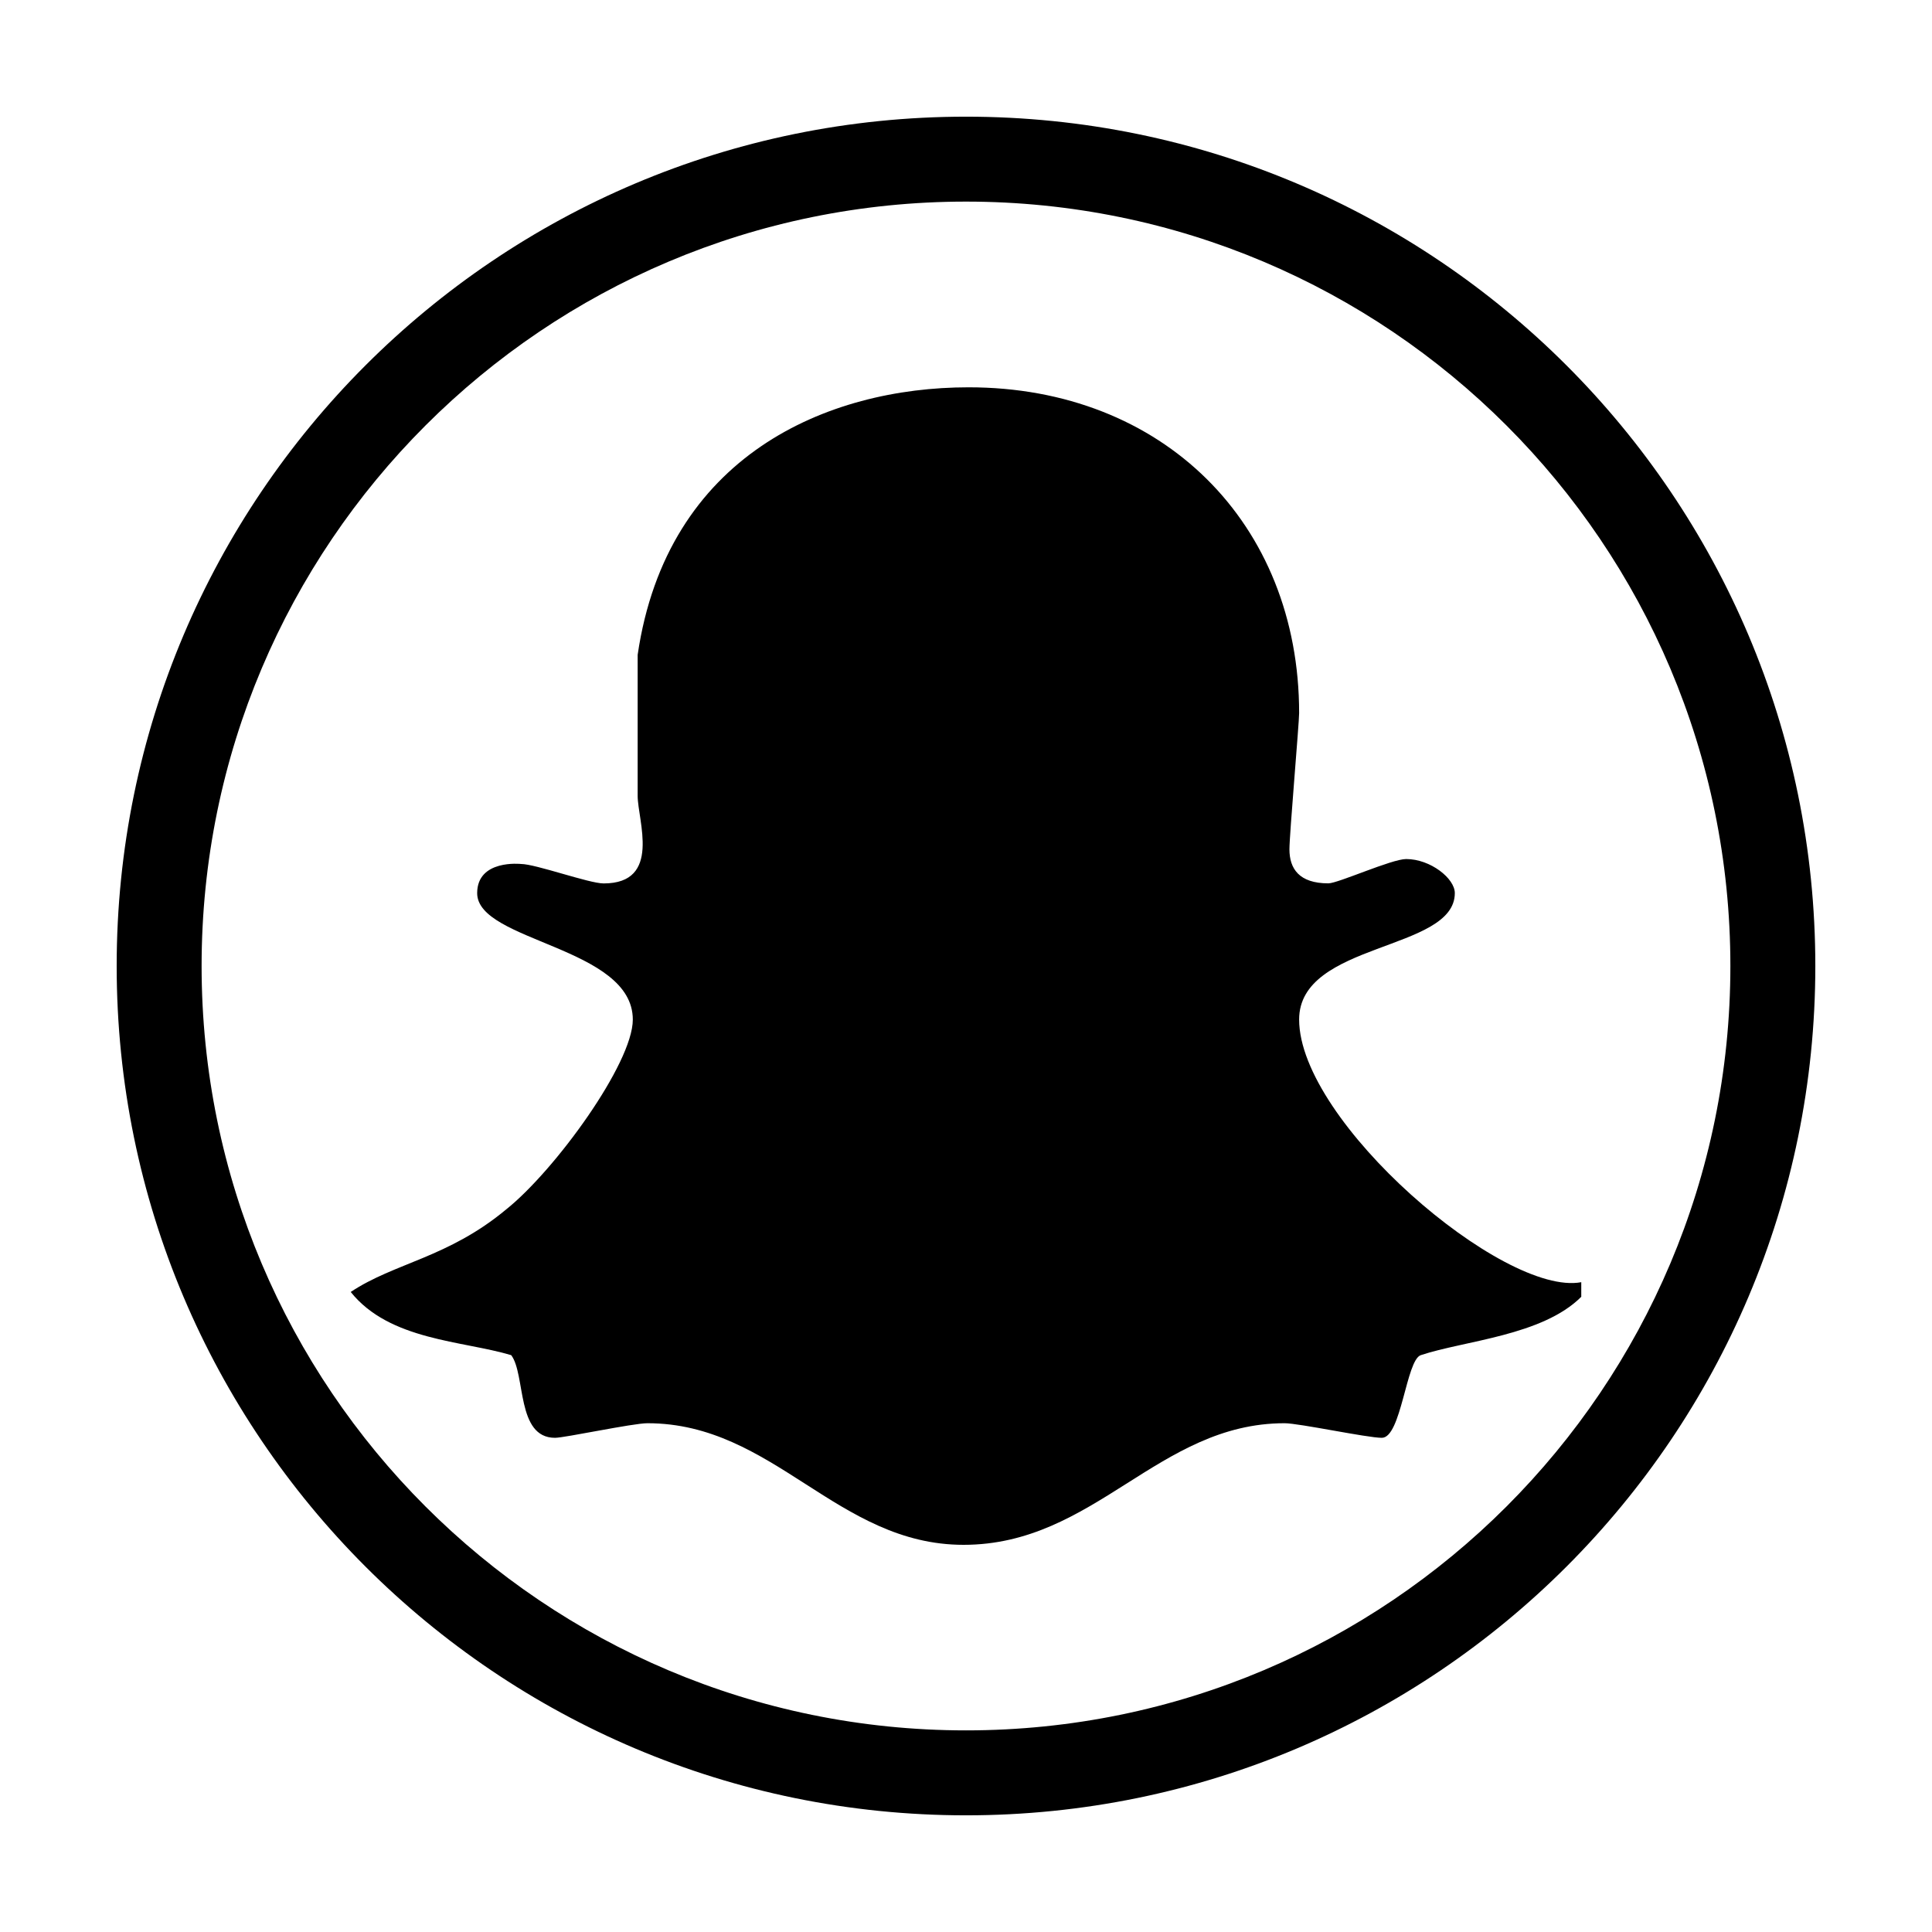 <?xml version="1.0" encoding="utf-8"?>
<!-- Generator: Adobe Illustrator 15.0.0, SVG Export Plug-In  -->
<!DOCTYPE svg PUBLIC "-//W3C//DTD SVG 1.1//EN" "http://www.w3.org/Graphics/SVG/1.1/DTD/svg11.dtd">
<svg version="1.1"
	 xmlns="http://www.w3.org/2000/svg" xmlns:xlink="http://www.w3.org/1999/xlink" xmlns:a="http://ns.adobe.com/AdobeSVGViewerExtensions/3.0/"
	 x="0px" y="0px" width="100px" height="100px" viewBox="-6.039 -6.039 100 100"
	 xml:space="preserve">
<defs>
</defs>
<path d="M61.204,30.871c0,0.504-0.502,6.293-0.502,7.048c0,1.007,0.502,1.764,2.014,1.764c0.503,0,3.272-1.258,4.028-1.258
	c1.258,0,2.518,1.006,2.518,1.762c0,3.021-8.058,2.517-8.058,6.545c0,5.287,10.575,14.351,14.603,13.595v0.756
	c-2.015,2.015-6.041,2.267-8.307,3.021c-0.756,0.252-1.009,4.278-2.016,4.278c-0.756,0-4.28-0.755-5.033-0.755
	c-6.547,0-9.819,6.294-16.616,6.294c-6.545,0-9.818-6.294-16.363-6.294c-0.756,0-4.281,0.755-4.784,0.755
	c-2.014,0-1.511-3.271-2.266-4.278c-2.518-0.754-6.294-0.754-8.308-3.271c2.266-1.512,5.035-1.764,8.055-4.28
	c2.518-2.014,6.546-7.553,6.546-9.817c0-3.777-8.056-4.028-8.056-6.545c0-1.762,2.266-1.511,2.266-1.511
	c0.755,0,3.524,1.007,4.279,1.007c3.021,0,1.762-3.273,1.762-4.531v-7.302c1.512-10.321,9.819-13.846,17.121-13.846
	C54.157,14.003,61.204,21.052,61.204,30.871z"/>
<path d="M43.961,0C19.682,0,0,19.682,0,43.961C0,68.24,19.682,87.922,43.961,87.922c24.279,0,43.961-19.682,43.961-43.961
	C87.922,19.682,68.24,0,43.961,0z M43.961,83.525c-21.852,0-39.565-17.713-39.565-39.564c0-21.851,17.714-39.565,39.565-39.565
	c21.852,0,39.564,17.714,39.564,39.565C83.525,65.813,65.813,83.525,43.961,83.525z"/>
</svg>
